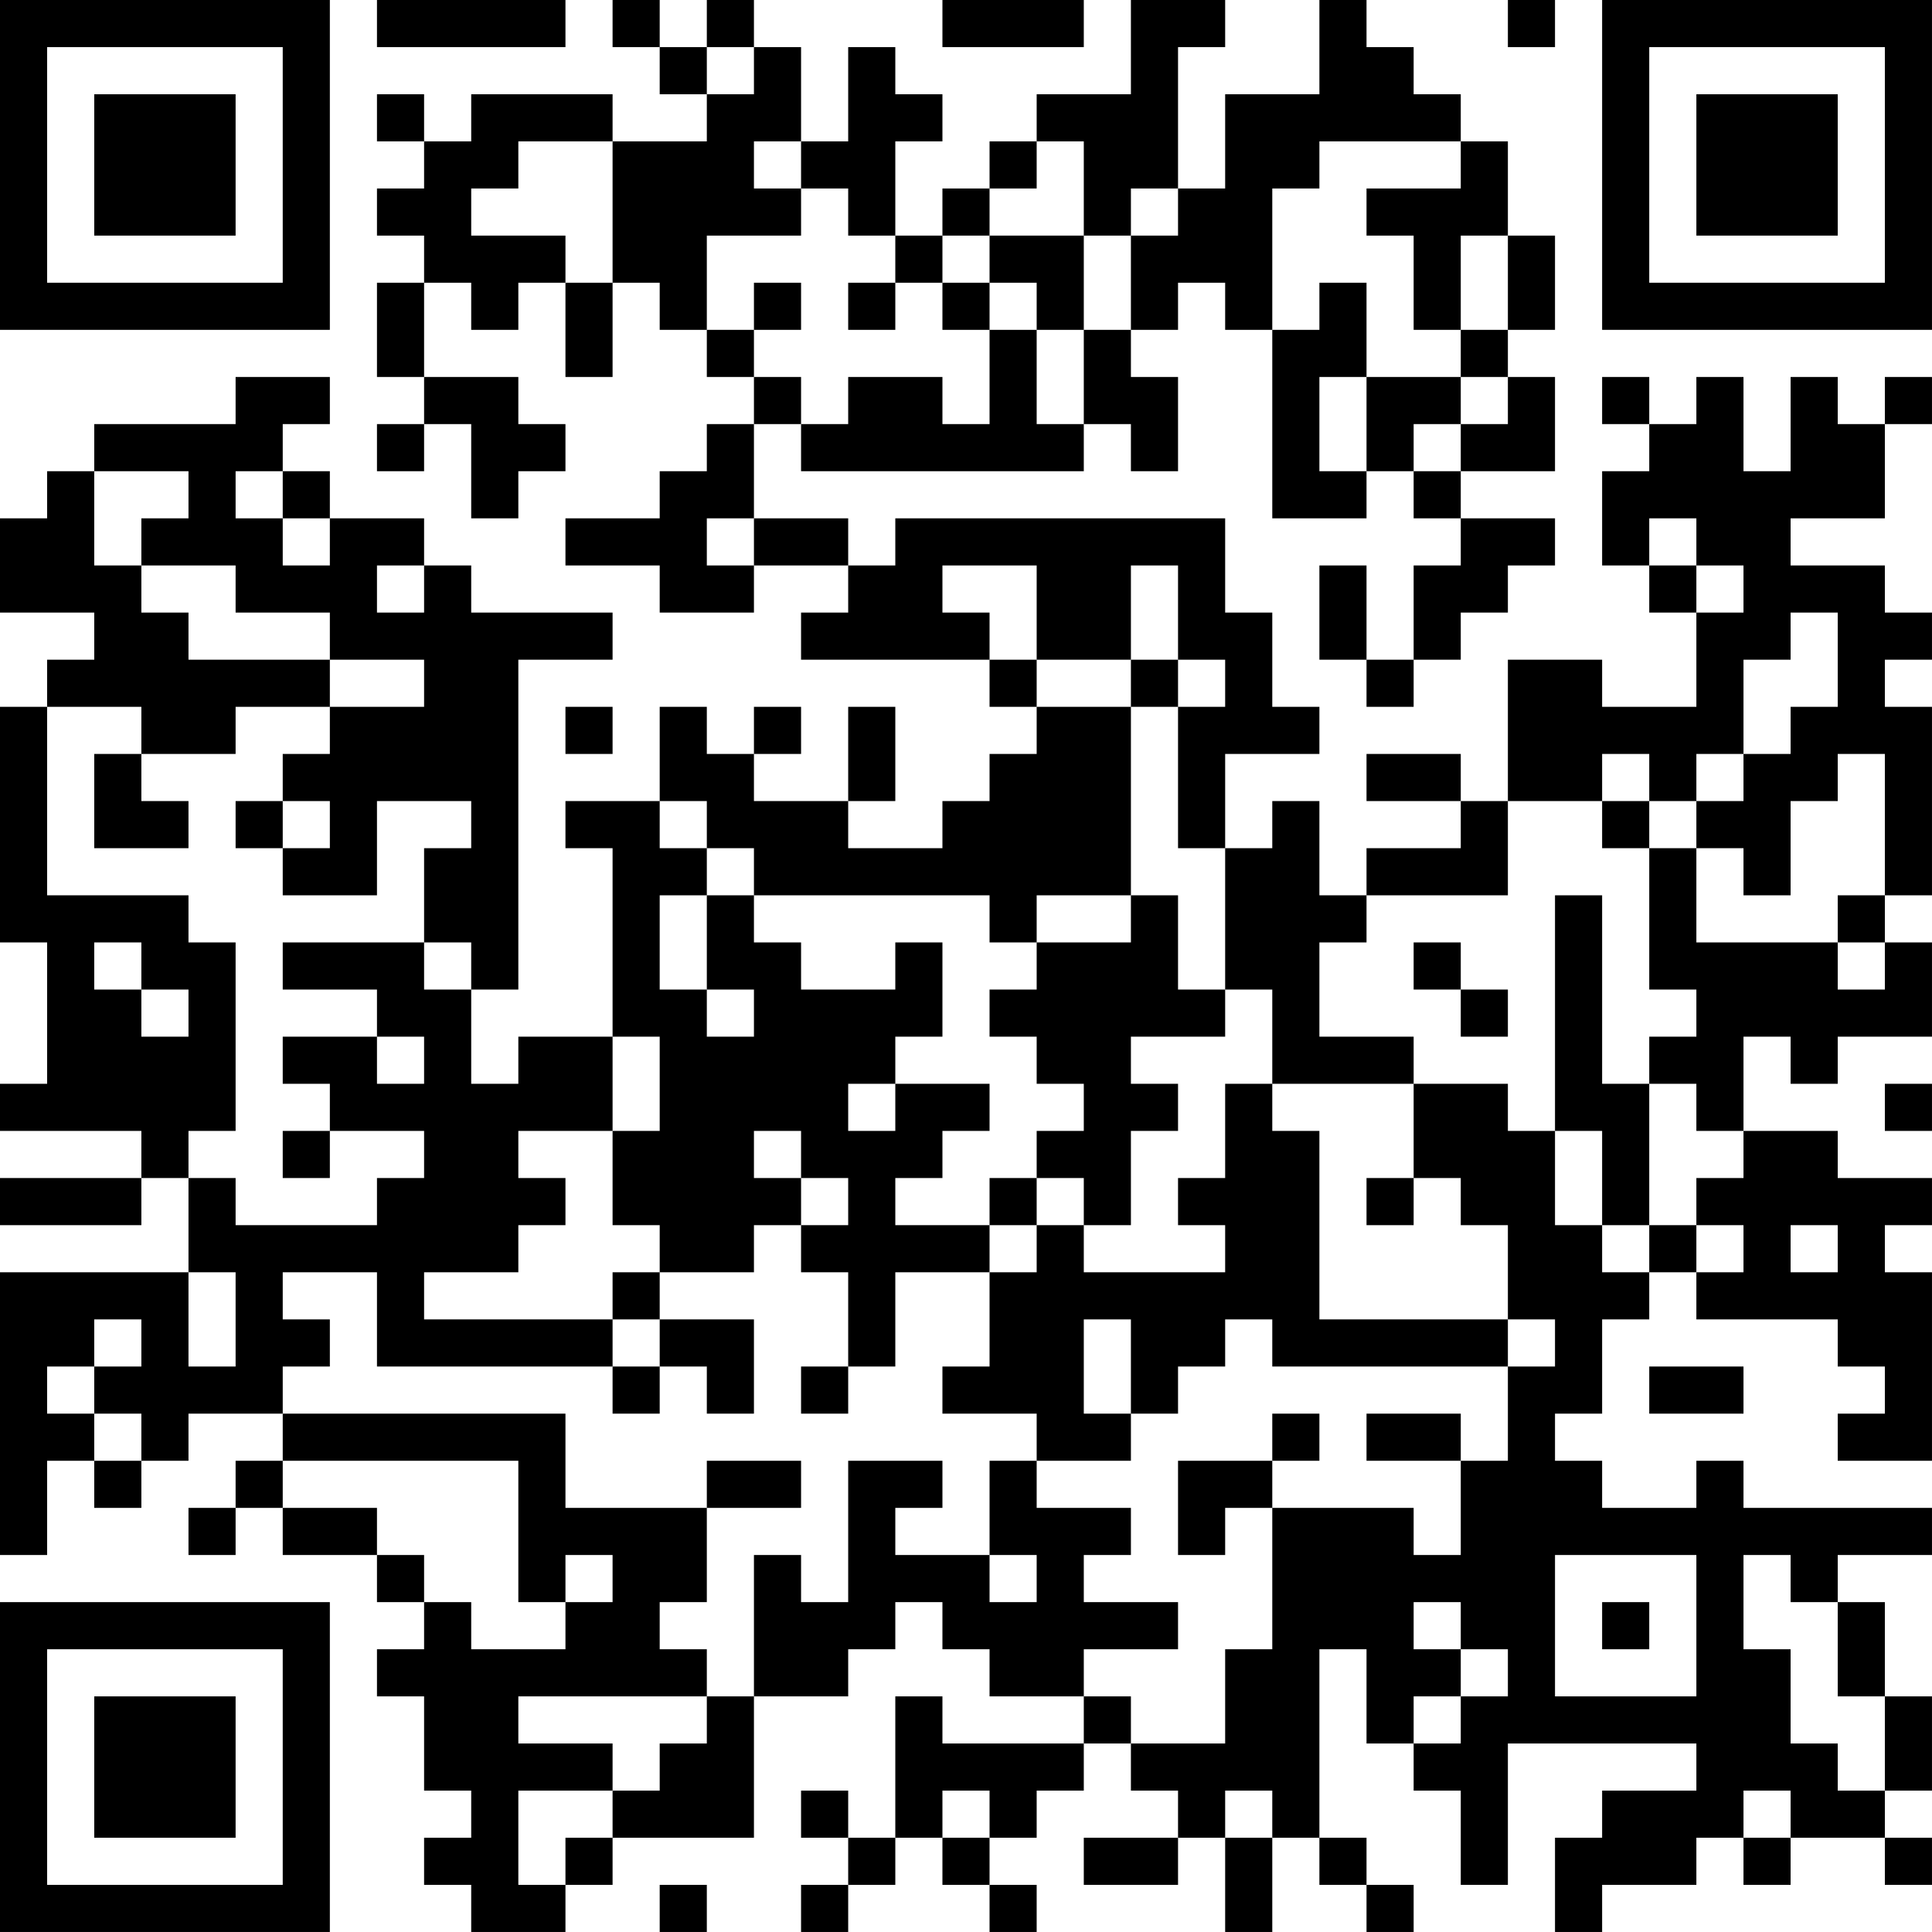 <?xml version="1.0" encoding="UTF-8"?>
<svg xmlns="http://www.w3.org/2000/svg" version="1.1" width="200" height="200" viewBox="0 0 200 200"><rect x="0" y="0" width="200" height="200" fill="#ffffff"/><g transform="scale(4.878)"><g transform="translate(0,0)"><path fill-rule="evenodd" d="M8 0L8 1L12 1L12 0ZM13 0L13 1L14 1L14 2L15 2L15 3L13 3L13 2L10 2L10 3L9 3L9 2L8 2L8 3L9 3L9 4L8 4L8 5L9 5L9 6L8 6L8 8L9 8L9 9L8 9L8 10L9 10L9 9L10 9L10 11L11 11L11 10L12 10L12 9L11 9L11 8L9 8L9 6L10 6L10 7L11 7L11 6L12 6L12 8L13 8L13 6L14 6L14 7L15 7L15 8L16 8L16 9L15 9L15 10L14 10L14 11L12 11L12 12L14 12L14 13L16 13L16 12L18 12L18 13L17 13L17 14L21 14L21 15L22 15L22 16L21 16L21 17L20 17L20 18L18 18L18 17L19 17L19 15L18 15L18 17L16 17L16 16L17 16L17 15L16 15L16 16L15 16L15 15L14 15L14 17L12 17L12 18L13 18L13 22L11 22L11 23L10 23L10 21L11 21L11 14L13 14L13 13L10 13L10 12L9 12L9 11L7 11L7 10L6 10L6 9L7 9L7 8L5 8L5 9L2 9L2 10L1 10L1 11L0 11L0 13L2 13L2 14L1 14L1 15L0 15L0 20L1 20L1 23L0 23L0 24L3 24L3 25L0 25L0 26L3 26L3 25L4 25L4 27L0 27L0 33L1 33L1 31L2 31L2 32L3 32L3 31L4 31L4 30L6 30L6 31L5 31L5 32L4 32L4 33L5 33L5 32L6 32L6 33L8 33L8 34L9 34L9 35L8 35L8 36L9 36L9 38L10 38L10 39L9 39L9 40L10 40L10 41L12 41L12 40L13 40L13 39L16 39L16 36L18 36L18 35L19 35L19 34L20 34L20 35L21 35L21 36L23 36L23 37L20 37L20 36L19 36L19 39L18 39L18 38L17 38L17 39L18 39L18 40L17 40L17 41L18 41L18 40L19 40L19 39L20 39L20 40L21 40L21 41L22 41L22 40L21 40L21 39L22 39L22 38L23 38L23 37L24 37L24 38L25 38L25 39L23 39L23 40L25 40L25 39L26 39L26 41L27 41L27 39L28 39L28 40L29 40L29 41L30 41L30 40L29 40L29 39L28 39L28 35L29 35L29 37L30 37L30 38L31 38L31 40L32 40L32 37L36 37L36 38L34 38L34 39L33 39L33 41L34 41L34 40L36 40L36 39L37 39L37 40L38 40L38 39L40 39L40 40L41 40L41 39L40 39L40 38L41 38L41 36L40 36L40 34L39 34L39 33L41 33L41 32L37 32L37 31L36 31L36 32L34 32L34 31L33 31L33 30L34 30L34 28L35 28L35 27L36 27L36 28L39 28L39 29L40 29L40 30L39 30L39 31L41 31L41 27L40 27L40 26L41 26L41 25L39 25L39 24L37 24L37 22L38 22L38 23L39 23L39 22L41 22L41 20L40 20L40 19L41 19L41 15L40 15L40 14L41 14L41 13L40 13L40 12L38 12L38 11L40 11L40 9L41 9L41 8L40 8L40 9L39 9L39 8L38 8L38 10L37 10L37 8L36 8L36 9L35 9L35 8L34 8L34 9L35 9L35 10L34 10L34 12L35 12L35 13L36 13L36 15L34 15L34 14L32 14L32 17L31 17L31 16L29 16L29 17L31 17L31 18L29 18L29 19L28 19L28 17L27 17L27 18L26 18L26 16L28 16L28 15L27 15L27 13L26 13L26 11L19 11L19 12L18 12L18 11L16 11L16 9L17 9L17 10L23 10L23 9L24 9L24 10L25 10L25 8L24 8L24 7L25 7L25 6L26 6L26 7L27 7L27 11L29 11L29 10L30 10L30 11L31 11L31 12L30 12L30 14L29 14L29 12L28 12L28 14L29 14L29 15L30 15L30 14L31 14L31 13L32 13L32 12L33 12L33 11L31 11L31 10L33 10L33 8L32 8L32 7L33 7L33 5L32 5L32 3L31 3L31 2L30 2L30 1L29 1L29 0L28 0L28 2L26 2L26 4L25 4L25 1L26 1L26 0L24 0L24 2L22 2L22 3L21 3L21 4L20 4L20 5L19 5L19 3L20 3L20 2L19 2L19 1L18 1L18 3L17 3L17 1L16 1L16 0L15 0L15 1L14 1L14 0ZM20 0L20 1L23 1L23 0ZM32 0L32 1L33 1L33 0ZM15 1L15 2L16 2L16 1ZM11 3L11 4L10 4L10 5L12 5L12 6L13 6L13 3ZM16 3L16 4L17 4L17 5L15 5L15 7L16 7L16 8L17 8L17 9L18 9L18 8L20 8L20 9L21 9L21 7L22 7L22 9L23 9L23 7L24 7L24 5L25 5L25 4L24 4L24 5L23 5L23 3L22 3L22 4L21 4L21 5L20 5L20 6L19 6L19 5L18 5L18 4L17 4L17 3ZM28 3L28 4L27 4L27 7L28 7L28 6L29 6L29 8L28 8L28 10L29 10L29 8L31 8L31 9L30 9L30 10L31 10L31 9L32 9L32 8L31 8L31 7L32 7L32 5L31 5L31 7L30 7L30 5L29 5L29 4L31 4L31 3ZM21 5L21 6L20 6L20 7L21 7L21 6L22 6L22 7L23 7L23 5ZM16 6L16 7L17 7L17 6ZM18 6L18 7L19 7L19 6ZM2 10L2 12L3 12L3 13L4 13L4 14L7 14L7 15L5 15L5 16L3 16L3 15L1 15L1 19L4 19L4 20L5 20L5 24L4 24L4 25L5 25L5 26L8 26L8 25L9 25L9 24L7 24L7 23L6 23L6 22L8 22L8 23L9 23L9 22L8 22L8 21L6 21L6 20L9 20L9 21L10 21L10 20L9 20L9 18L10 18L10 17L8 17L8 19L6 19L6 18L7 18L7 17L6 17L6 16L7 16L7 15L9 15L9 14L7 14L7 13L5 13L5 12L3 12L3 11L4 11L4 10ZM5 10L5 11L6 11L6 12L7 12L7 11L6 11L6 10ZM15 11L15 12L16 12L16 11ZM35 11L35 12L36 12L36 13L37 13L37 12L36 12L36 11ZM8 12L8 13L9 13L9 12ZM20 12L20 13L21 13L21 14L22 14L22 15L24 15L24 19L22 19L22 20L21 20L21 19L16 19L16 18L15 18L15 17L14 17L14 18L15 18L15 19L14 19L14 21L15 21L15 22L16 22L16 21L15 21L15 19L16 19L16 20L17 20L17 21L19 21L19 20L20 20L20 22L19 22L19 23L18 23L18 24L19 24L19 23L21 23L21 24L20 24L20 25L19 25L19 26L21 26L21 27L19 27L19 29L18 29L18 27L17 27L17 26L18 26L18 25L17 25L17 24L16 24L16 25L17 25L17 26L16 26L16 27L14 27L14 26L13 26L13 24L14 24L14 22L13 22L13 24L11 24L11 25L12 25L12 26L11 26L11 27L9 27L9 28L13 28L13 29L8 29L8 27L6 27L6 28L7 28L7 29L6 29L6 30L12 30L12 32L15 32L15 34L14 34L14 35L15 35L15 36L11 36L11 37L13 37L13 38L11 38L11 40L12 40L12 39L13 39L13 38L14 38L14 37L15 37L15 36L16 36L16 33L17 33L17 34L18 34L18 31L20 31L20 32L19 32L19 33L21 33L21 34L22 34L22 33L21 33L21 31L22 31L22 32L24 32L24 33L23 33L23 34L25 34L25 35L23 35L23 36L24 36L24 37L26 37L26 35L27 35L27 32L30 32L30 33L31 33L31 31L32 31L32 29L33 29L33 28L32 28L32 26L31 26L31 25L30 25L30 23L32 23L32 24L33 24L33 26L34 26L34 27L35 27L35 26L36 26L36 27L37 27L37 26L36 26L36 25L37 25L37 24L36 24L36 23L35 23L35 22L36 22L36 21L35 21L35 18L36 18L36 20L39 20L39 21L40 21L40 20L39 20L39 19L40 19L40 16L39 16L39 17L38 17L38 19L37 19L37 18L36 18L36 17L37 17L37 16L38 16L38 15L39 15L39 13L38 13L38 14L37 14L37 16L36 16L36 17L35 17L35 16L34 16L34 17L32 17L32 19L29 19L29 20L28 20L28 22L30 22L30 23L27 23L27 21L26 21L26 18L25 18L25 15L26 15L26 14L25 14L25 12L24 12L24 14L22 14L22 12ZM24 14L24 15L25 15L25 14ZM12 15L12 16L13 16L13 15ZM2 16L2 18L4 18L4 17L3 17L3 16ZM5 17L5 18L6 18L6 17ZM34 17L34 18L35 18L35 17ZM24 19L24 20L22 20L22 21L21 21L21 22L22 22L22 23L23 23L23 24L22 24L22 25L21 25L21 26L22 26L22 27L21 27L21 29L20 29L20 30L22 30L22 31L24 31L24 30L25 30L25 29L26 29L26 28L27 28L27 29L32 29L32 28L28 28L28 24L27 24L27 23L26 23L26 25L25 25L25 26L26 26L26 27L23 27L23 26L24 26L24 24L25 24L25 23L24 23L24 22L26 22L26 21L25 21L25 19ZM33 19L33 24L34 24L34 26L35 26L35 23L34 23L34 19ZM2 20L2 21L3 21L3 22L4 22L4 21L3 21L3 20ZM30 20L30 21L31 21L31 22L32 22L32 21L31 21L31 20ZM40 23L40 24L41 24L41 23ZM6 24L6 25L7 25L7 24ZM22 25L22 26L23 26L23 25ZM29 25L29 26L30 26L30 25ZM38 26L38 27L39 27L39 26ZM4 27L4 29L5 29L5 27ZM13 27L13 28L14 28L14 29L13 29L13 30L14 30L14 29L15 29L15 30L16 30L16 28L14 28L14 27ZM2 28L2 29L1 29L1 30L2 30L2 31L3 31L3 30L2 30L2 29L3 29L3 28ZM23 28L23 30L24 30L24 28ZM17 29L17 30L18 30L18 29ZM35 29L35 30L37 30L37 29ZM27 30L27 31L25 31L25 33L26 33L26 32L27 32L27 31L28 31L28 30ZM29 30L29 31L31 31L31 30ZM6 31L6 32L8 32L8 33L9 33L9 34L10 34L10 35L12 35L12 34L13 34L13 33L12 33L12 34L11 34L11 31ZM15 31L15 32L17 32L17 31ZM33 33L33 36L36 36L36 33ZM37 33L37 35L38 35L38 37L39 37L39 38L40 38L40 36L39 36L39 34L38 34L38 33ZM30 34L30 35L31 35L31 36L30 36L30 37L31 37L31 36L32 36L32 35L31 35L31 34ZM34 34L34 35L35 35L35 34ZM20 38L20 39L21 39L21 38ZM26 38L26 39L27 39L27 38ZM37 38L37 39L38 39L38 38ZM14 40L14 41L15 41L15 40ZM0 0L0 7L7 7L7 0ZM1 1L1 6L6 6L6 1ZM2 2L2 5L5 5L5 2ZM34 0L34 7L41 7L41 0ZM35 1L35 6L40 6L40 1ZM36 2L36 5L39 5L39 2ZM0 34L0 41L7 41L7 34ZM1 35L1 40L6 40L6 35ZM2 36L2 39L5 39L5 36Z" fill="#000000"/></g></g></svg>
